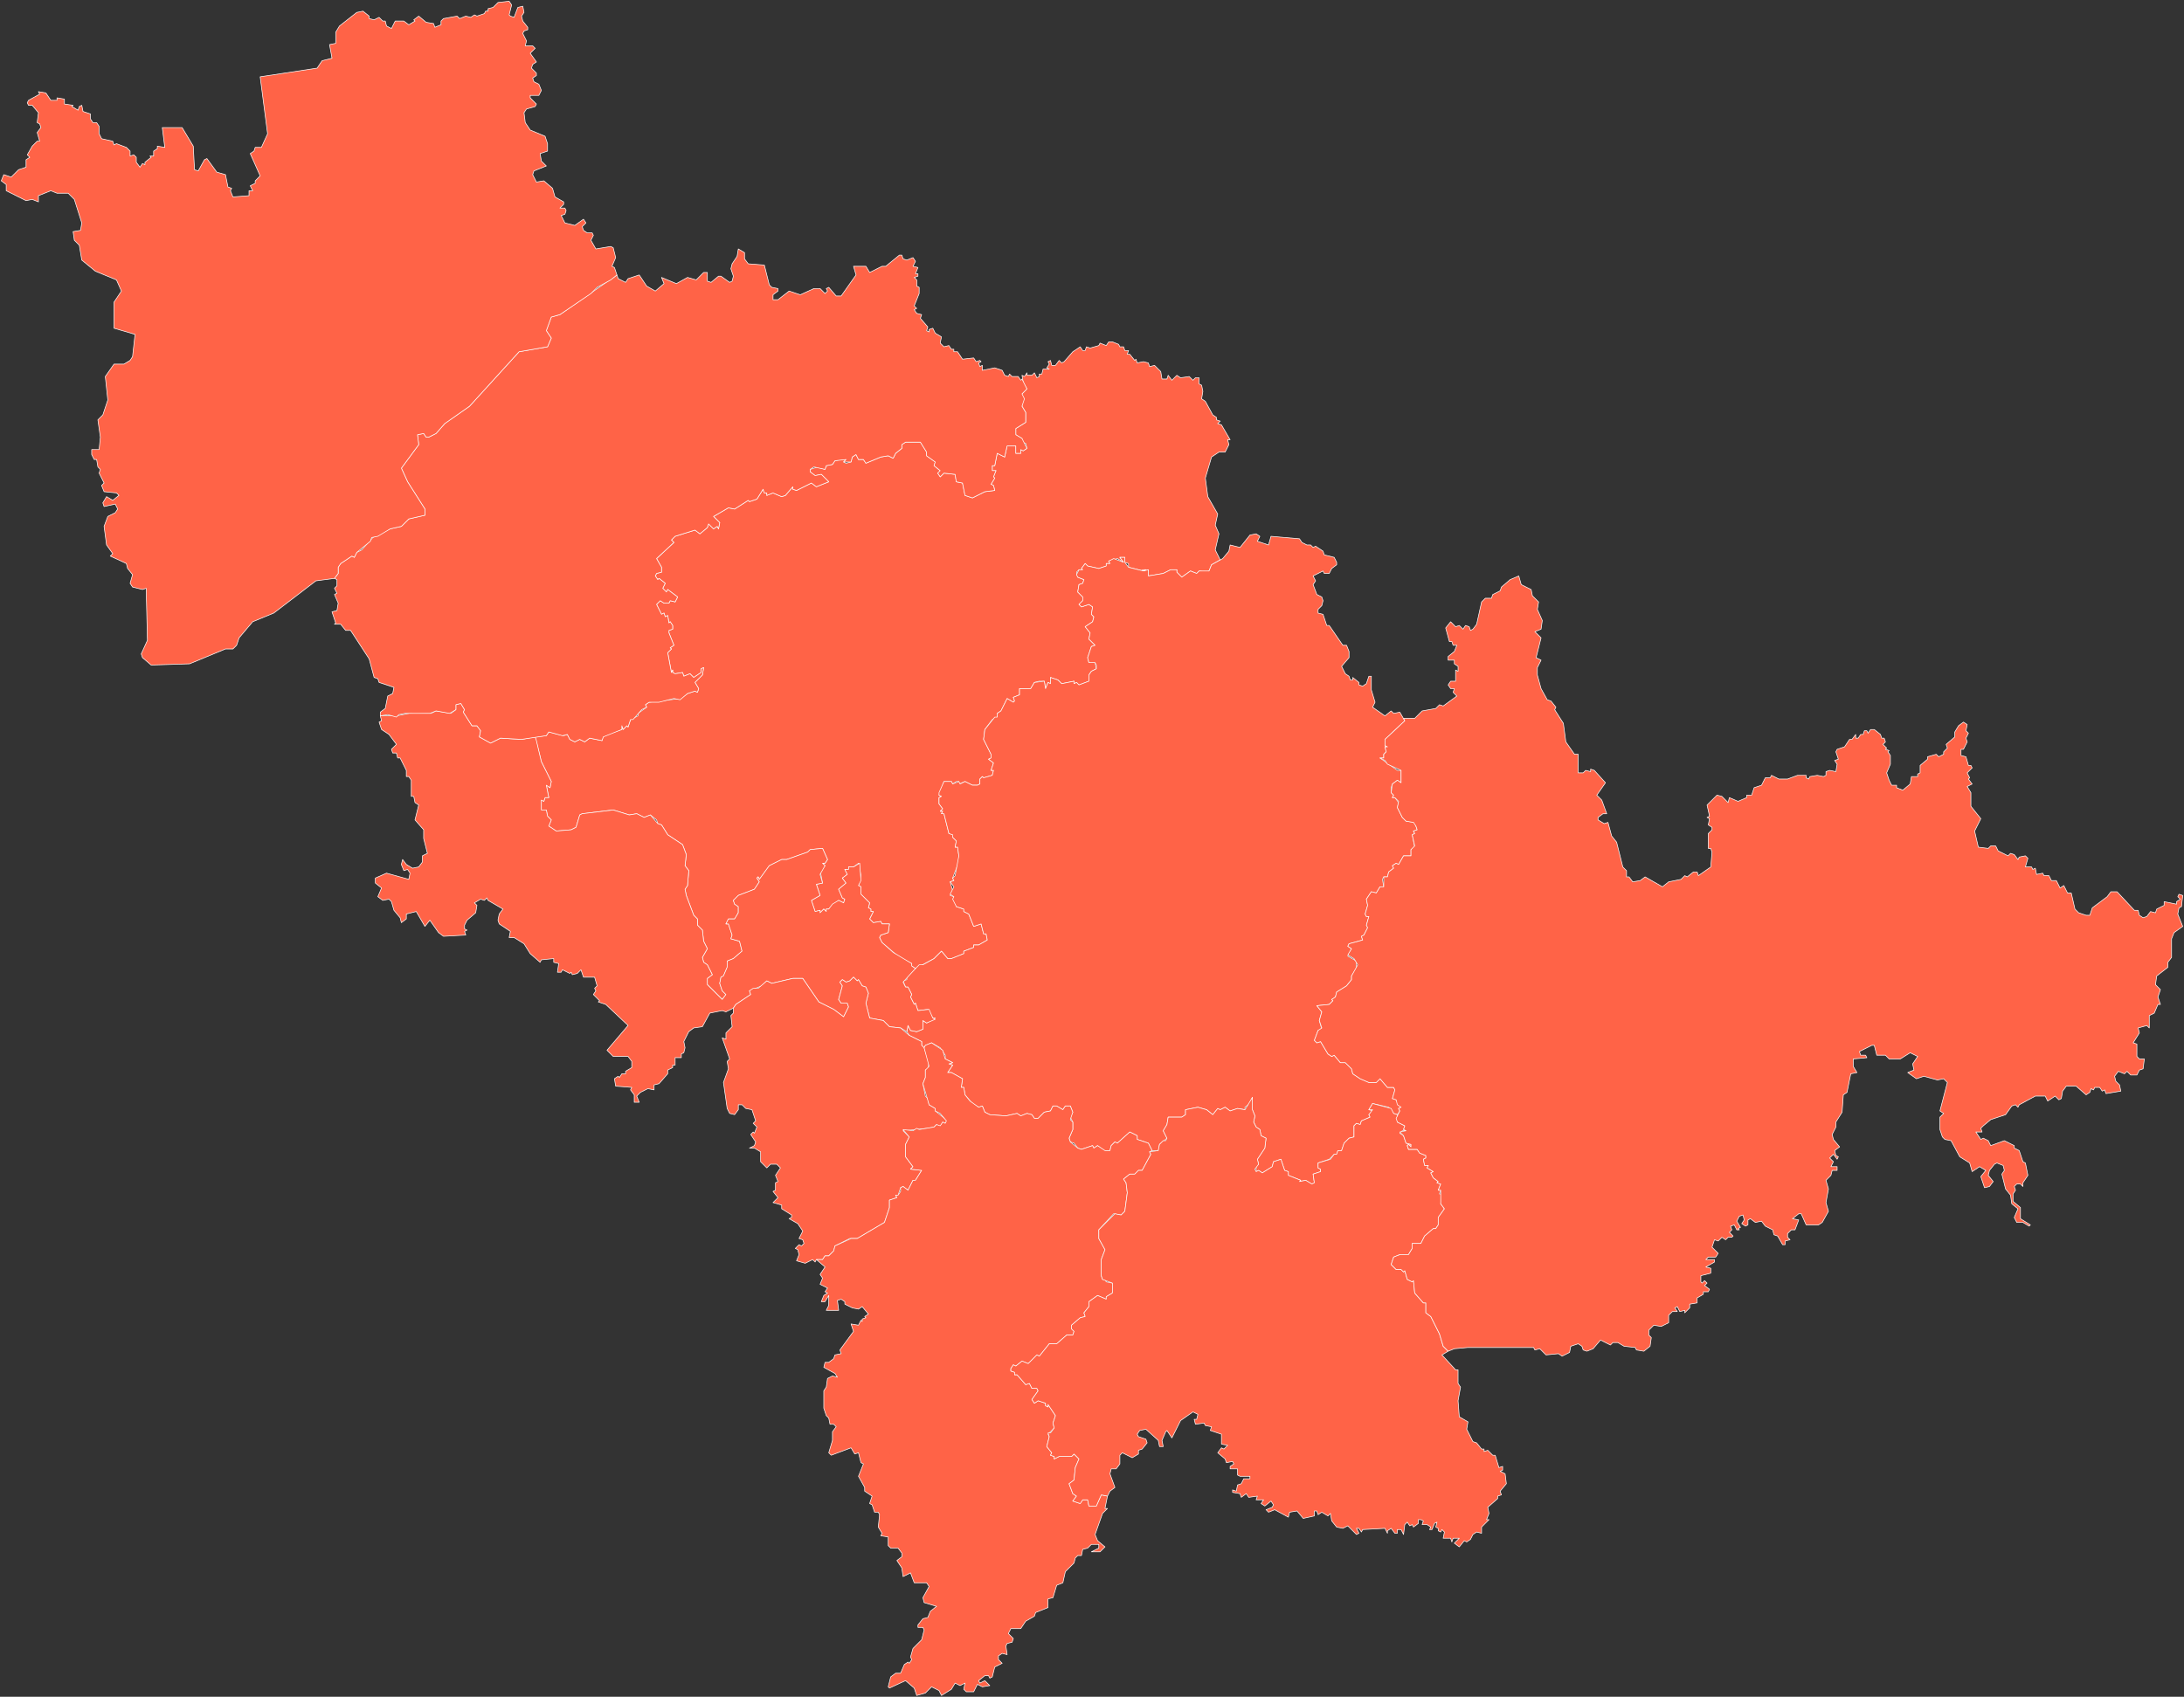 <svg xmlns="http://www.w3.org/2000/svg" id="svg1" version="1.1" viewBox="-251 -228 1763 1370">
  <rect x="-251" y="-228" width="1763" height="1370" fill="#333333" stroke="none"/>
  <path id="长春市" fill="#ff6347" fill-opacity="1" fill-rule="evenodd" stroke="#ffffff" stroke-dasharray="none" stroke-linecap="round" stroke-linejoin="round" stroke-opacity="1" stroke-width="0.5" d="m488 554 15-8 6-6 5 6h3l10-4v-2l8-3v-2h4l7-4-1-5h-2l-2-8-6 2-4-10-4-2v-2l-6-2-2-8-3-1 2-4-2-7 3-1-1-2 5-13v-5l-1-7h-2l1-5-3-3 1-2-4-1-4-16h-2l1-2h-2l2-2-3-4v-5l2-1-2-1 4-11h6l1 2 3-2h2v2l5-2 6 3h4l2-1v-4l2-2 1 1 7-2 1-4h-2l2-6-4-3 2-1v-3l-6-12 1-8 6-8 4-2v-3l3-2 5-10 5 3 1-1-1-3 5-2v-5h9l3-5 4-1h4l1 6 2-5 2 1v-5l6 2 3 3 10-2v2l2-1 2 2 8-3v-5l2-3 4-2-1-5h-5l-1-4 3-9 3-1-5-5 1-5-4-5 6-4 1-4-2-2 1-6-3-2-6 2-2-2 3-3v-3l-4-4 1-6 3-1 1-3-5-2-1-4 2-2h3l-1-1 3-4 2 2 9 2 6-2v-2h3l-1-2 7-2 5 3-3-4h4v4l3 1v3l12 3 4-1v5l12-2 6-3h5v2l4 4 7-5 5 2 2-2 6 1 2-1 2-5 7-4-4-8 3-13-3-7 2-9-8-14-2-15 5-17 6-4h5l3-6-1-4h2l-7-12-3-1 2-2-3-1v-2l-3-2-6-11-3-2 1-6-1-5-2-1v-5h-3l-2 2-3-3-7 1-3-2-4 4-3-4-1 3h-4l-1-6-5-5-4 1-1-3-4-1-5 1-1-3-1 1-4-5h-2l1-3h-3l-1-3h-3l-1-2-5-2h-3l-2 3-5-2-1 2-7 2-3-1-1 3h-2l-2-3-6 4-7 8-2 1-2-2-3 4h-3l-1-4-2 1 1 2-2 3 2 1h-5l-1 4h-2v2l-2 1-2-4-2 2h-4v-2l-2 3-2-1 1 6 3 5-4 4v10l3 5v8l-8 5v5l5 3v3l3 1 1 4-3 2-2-1v3h-4v-6h-7l-2 9-6-3-2 10h-2v4h3l-2 5 1 1-3 5 2 1 1 4-8 1-10 5-6-2-2-10-5-1-1-6-9-1-3 3-2-3 2-2-5-4 1-3-7-5v-3l-5-8h-12l-3 2v3l-5 4-2 4-4-2-6 1-12 5-2-3h-4l-2-4-3 2-1 4-4 1-2-1 2-2h-4l-5 1-2 3-5 1-1 3-6-2-6 2v2l4 3 5-1 6 6-10 4-4-3-12 6-3-1v-2l-6 7-3 1-7-3-5 2v-2h-2l-1-3-5 8-6 2-1-1-11 7-5-1-12 7 5 5-1 5-1-2-3 2-4-4-1 3-6 5-4-3-16 5-3 3 2 2-14 13 4 7v4l-4 1-1 2 2 3 1-1 5 4-2 4 3 3 1-2 8 6-2 4-4-1-1 2h-4l-3-2-3 3 4 8 2-1 1 3 2-1 1 6 1-1 2 3v3l-3 1v2l4 10-3 2 1 1-3 3 3 16 1-2v2l2 1 6-1 1 3 5-2 3 3 6-4v-3l2-1-1 6-6 6 3 5-1 3-2-1-6 2-6 4-25 3-3 2 1 2-7 5v2l-6 3-2 6-1-1-3 3-1-3v3l-15 5-1 4-10-2-4 3-4-2-4 2-4-2-2-4-3 1-12-3-2 3-9 1 5 20 8 16-1 5-3-2 2 10h-3l-1 3-2-1v8h4l1 5 3 3-2 5 6 4 12-1 4-2 3-10 2-1 25-3 13 4 6-1 6 3 5-2 5 4 1 3 3 1 5 8 12 8 3 8-1 9 3 4-1 12-2 3 1 5 6 16 3 3v5l4 4 1 9 3 6-4 7 1 4 3 2 4 8-4 3v5l12 12 3-4-3-3-2-6 1-5 2-1 3-7v-5l5-2 7-6-2-8-7-2 1-3-3-9h-2l2-4h5l3-5v-5l-3-2-1-3 4-4 13-5 4-6-2-3 1-1 1 2 8-11 10-5h4l17-6 2-2 10-1 4 9-2 3h-2l2 2-4 4 2 10-5 1 3 9-7 4 3 9 4-1v2l3-3 2 2v-2h2l8-7 4 2 1-3-2-1-3-7 6-5-3-4 4-3-2-4h3v-2h4l4-3 2 10-2 8 2 1v6l7 7-1 4 2 1v2h2l-3 6 3 3 6-1 1 2h6l-1 7-6 2-1 2 2 4 14 12 10 5v2zm185-321 1-1zm0 0z"/>
  <path id="吉林市" fill="#ff6347" fill-opacity="1" fill-rule="evenodd" stroke="#ffffff" stroke-dasharray="none" stroke-linecap="round" stroke-linejoin="round" stroke-opacity="1" stroke-width="0.5" d="M679 701h5l1-5 6-5-3-6 3-5 1-6h11l3-2v-4l10-2 7 2 5 4 4-5 2 1 4-2 4 3 6-2 6 1v-2l4-3 2-5v10l2 5-1 5 2 4 3 2 1 5 4 2-1 8-6 9 1 4-2 1v5l2-1 3 2 8-5 1-4 6-2 3 9 3 1v3l10 4-1 1 5-1 5 3 2-1-1-7 6-2v-2l-2-1v-4l9-3 4-4h2l1-3h3l2-6 4-4 4-1v-9l2-2 3 1 1-3 7-3-1-2 3-3-3-1 3-5 13 3 4 5 3 1 2-3-1-2 2-1-4-6-3-1 2-7-1-2h-5l-6-7-3 3h-6l-7-3-6-4-1-4-5-5h-4l-5-6-2 1-3-2-6-10-3 1-2-2 3-8 3-1-2-7 2-7-4-5 10-1 3-3-1-1 3-2 1-4 8-5 4-5v-3l4-6v-6l-7-4 3-6-3-2 1-2 11-3-1-3 2-1 3-6-1-2 2-7h-2l-1-2 2-7-1-5 4-6 4 1 3-5h3l-1-6 1-2h3l1-4 4-3-1-2 3-2 2 1 4-7h6v-5l3-2-2-10 2-1-1-2 3-1-2-6-7-1-3-3-4-8 1-4-3-4h-2l1-2-2-2v-4l1-3 4-3 3 2v-10h-3l-14-10h3v-3l2-2-1-4h2l-2-1v-5l16-15-4-7-5 1-2-2-5 4-10-7 2-4-3-10v-11h-2l-2 6-3 2-3-1v-2l-5-4v2h-2l-1-3-3-2-3-6 6-7v-5l-2-5h-3l-11-16h-2l-3-9-4-1v-3l3-3 1-4-1-3-4-2-3-8 2-3-2-4 8-4 1 2h4l2-4 4-3v-2l-2-4-8-2-1-3-6-4-2 1-2-2h-3l-4-2-2-3-23-2-2 7-9-3 2-4-3-2-5 1-8 10-8-2-1 5-5 6-9 5-2 5h-8l-2 2-5-2-7 5-4-4v-2h-5l-6 3-12 2v-5l-4 1-12-3-3-4v-4h-4l3 4-8-3-4 2 1 2h-3v2l-6 2-9-2-2-2-3 4 1 1h-3l-2 4 1 2 5 2-1 3-3 1-1 6 4 4v3l-3 3 2 2 6-2 3 2-1 6 2 2-1 4-6 4 4 5-1 5 5 5-3 1-3 9 1 4h5l1 2v3l-4 2-2 3v5l-8 3-2-2-2 1v-2l-10 2-3-3-6-2v5l-2-1-2 5-1-6-8 1-3 5h-9v5l-5 2 1 3-1 1-5-3-5 10-3 2v3h-2l-8 10-1 8 6 12v3l-2 1 4 3-2 6h2l-1 4-7 2-1-1-2 2v4l-2 1h-4l-6-3-4 2-1-2-5 2-1-2h-6l-4 9v2l2 1-2 1v5l3 4-2 2h2l-1 2h2l4 16 3 1v2l3 3-1 5h2l1 7-3 16-2 2 1 2-3 1 3 4-3 6 3 2-1 2 3 6 6 2v2l4 2 4 10 6-2 2 8h2l1 5-7 4h-4v2l-8 3v2l-10 4h-3l-5-6-6 6-9 5h-3l-10 10v2l-3 1 2 5h2l3 6-1 2 3 6 1-1 2 6 8-1 4 7h2l-7 4-3-2v7l-5 2-5-1-2-4-1 5 2 3 10 5v3l2 2 1-2 5-2 7 4 4 6v3l6 3-3 1 3 1-4 6h3l9 5-1 7h2l1 6 6 7 5 3 3-1 2 5 4 2 13 1 9-2 3 2 5-2 4 1 2 3h3l5-5 5-1 2-4h3l5 3 2-3h4l2 5-2 4 2 4v6l-3 7 1 3 3 1 3 4 3 1 9-3 1 2 3-2 5 4h5l1-4 3-3 2 1 10-9 6 3v3l9 3zm-5-469h-2l1 1zm-3 0 1 1z"/>
  <path id="四平市" fill="#ff6347" fill-opacity="1" fill-rule="evenodd" stroke="#ffffff" stroke-dasharray="none" stroke-linecap="round" stroke-linejoin="round" stroke-opacity="1" stroke-width="0.5" d="m181 367-11 2-17-1-8 4-9-5 1-5-3-4h-4l-7-11 1-2-3-5-4 1v4l-4 3-12-2-4 2-13-1-15 3H56l1 4-2 1 2 6 6 4 6 8-4 4 1 3h3l1 4h2l5 10v5h2l2 3v13h2l1 5 3 2-3 12 7 8v7l3 12-4 2v5l-3 4-5 1-5-3-3-4-1 4 2 5 3-1 2 3-1 5-18-5-9 4v4l5 4-3 7 4 3 5-1 2 2 2 7 5 6 1 4 4-3v-4l8-2 7 12 4-5 7 10 4 3 18-1-1-3 2-1-2-1v-3l2-4 7-6 1-6-2-2 5-3 3 1 2-2 1 2 12 7-3 4-1 5 1 3 9 6-1 5h4l8 5 5 8 8 7 1-2 10-1v3l4 1-1 7h3l1-2 6 3 1-1 1 2 4-1 3-3 2 6h9l2 7-2 2 1 2-2 3 5 5-1 1 6 2 18 17-17 20 5 5h12l3 4v5l-5 3v2h-3l-2 3-1-1-3 2 1 6 13 1-1 2 3 4v6h4l-2-5 3-3 6-3 5 1v-4l4-1 7-8v-3l4-2v-2h2v-6h5v-3l2-1 1-4-1-5 4-8 4-3 7-1 6-11 10-2 3 1 6-3 2-3 12-8-1-3 10-4 4-4 4 2 17-4h8l13 19 12 6 8 6 4-8-1-3h-5l-2-3 3-11-2-3 2-2 3 2 3-1 3-3 3 3 1-1 3 5 3 1 2 5-2 8 3 12 11 2 5 5 9 1 5 3 1-5 2 4 5 1 5-2v-7l3 2 7-3-2-1-3-7-9 1-2-6-1 1-3-6 1-2-3-6h-2l-2-4 10-11-3-2v-2l-15-9-9-8-2-4 1-2 6-2 1-7h-6l-1-2-6 1-3-3 3-6h-2v-2l-2-1 1-4-7-7v-6l-2-1 2-4-1-14-5 3h-4v2h-3l2 4-4 3 3 4-6 5 3 7 2 1-1 3-4-2-5 3-3 4h-2v2l-2-2-3 3v-2l-4 1-3-9 7-4-3-9 5-1-2-7 4-7-2-2h2l2-3-4-9-10 1-2 2-17 6h-4l-10 5-8 11-1-2-1 1 2 3-4 6-13 5-4 4 1 3 3 2v5l-3 5h-5l-2 4h2l3 9-1 3 7 2 2 8-7 6-5 2v5l-3 7-2 1-1 5 2 6 3 3-3 4-12-12v-5l4-3-4-8-3-2-1-4 4-7-3-6-1-9-4-4v-5l-3-3-6-16-1-5 2-3 1-12-3-4 1-9-3-8-12-8-5-8-3-1-6-7-5 2-6-3-6 1-13-4-25 3-2 1-3 10-4 2-12 1-6-4 2-5-3-3-1-5h-4v-8l2 1 1-3h3l-2-10 3 2 1-5-8-16-4-17z"/>
  <path id="辽源市" fill="#ff6347" fill-opacity="1" fill-rule="evenodd" stroke="#ffffff" stroke-dasharray="none" stroke-linecap="round" stroke-linejoin="round" stroke-opacity="1" stroke-width="0.5" d="M341 586v4l-2 2 1 9-5 5v5l-3-1 6 17-2 2 1 6-4 11 3 21 2 4 4 1 3-4v-4h3l3 3 5 1 3 9-2 2 3 3-2 5-1-1-2 2 4 6-1 3-4 2h4l5 3v8l5 5 3-3h5l3 3-4 6 2 5-2 1v6l-2 1 4 5-4 4 7 2v3l8 5v2l-2 1 7 4 4 6-3 6 3 1 1 3-2 2-2-1-3 3 2 1 1 4-2 5 7 2 6-3 2 2 1-2h5l2-3h3l4-4 1-4 12-6h6l22-13 4-12v-6l6-2-1-2h2l2-6 2-1 4 3 4-8h2l5-8-9-1 2-2-6-8v-10l3-6-5-5 20-2 5-1 2-2 3 2 2-4 2 1 2-2-10-8v-2l-5-3-1-5-2-2-2-10 2-5v-6l2-1 1-5-4-12-2-2v-3l-10-5-7-6-9-1-5-5-11-2-3-12 2-8-2-5-3-1-3-5-1 1-3-3-3 3-3 1-3-2-2 2 2 3-3 11 2 3h5l1 3-4 8-8-6-12-6-13-19h-8l-17 4-4-2-7 6h-4l-3 2 1 3-12 8z"/>
  <path id="通化市" fill="#ff6347" fill-opacity="1" fill-rule="evenodd" stroke="#ffffff" stroke-dasharray="none" stroke-linecap="round" stroke-linejoin="round" stroke-opacity="1" stroke-width="0.5" d="m408 789 7 6-4 6 2 3-2 5 6 3-2 3 2 1-3 2-2 5h3l3-5v8l-2 4h10l-1-8 3-1 3 2v2l6 3 5 1 3-2 5 6-3 2 1 1-3 1v2l-1-1-2 4-6-1 2 6-11 15 1 3-5 1-1 3-4 3h-3l-1 4 9 5 2 3-4-1-4 2-1 7-2 3v14l2 6 2 2 1 5h3l2 2-3 4v7l-3 10 2 2 16-6 3 5 3-1 2 8 2 1-4 10 5 9v3l6 4-2 6 2 1 2 6h3l1 2-1 10 3 5-1 2 6 1v7l2 2h6l3 4v3l-4 3 4 6 1 7 6-3 3 8h10l2 3-5 9 1 4 10 3-5 4-2 5-4 1-4 5v2h4l1 2-2 8-7 7-2 7 1 2-2 3-1-1-3 2-3 7h-4l-4 3-2 8 1 1 13-6 7 6 2 6 7-2 5-5 6 3 2 4 8-5 3-5 4 2 4-2-1 5 2 2h6l3-6 4 2 6-1-4-4-4 2-1-2 5-4h3l1 2 2-1 2-8 6-3-3-3v-3l3-2 4 1-1-7 1-2 4-1 1-3-4-4 2-4h8l4-6 7-4 1-3 10-4v-7l4-1 3-10 5-2 2-9 7-7 1-4 2-2h3l1-5 4-1 3-3h6v3l-6 3h7l4-4-6-5-2-5 6-17 4-4h-2l2-10-5-1-4 9h-6l-1-5h-4l-2 3-6-2 3-4-3-2-3-8 4-3 1-10 3-7-4-4-2 2h-10l-4 2v-2l-3-1 1-2-4-5 2-8-1-2 5-5-1-4 2-6-6-9v2l-2-1v-2l-6-2-3 2-2-3 5-7-1-2h-4l-2-4-3 1-7-8h-2v-2l-3-1v-2l2-3 2 1 5-4 5 2 7-7 2 1 8-10h6l8-7h5l1-3-2-2v-3l7-6 4-1-1-3 4-5v-4l7-5 7 3v-2l5-3v-8l-5-1-1-2h-2l-1-3v-13l3-8-5-9v-7l12-13 6 1 3-3 2-15-1-8-2-3 5-4h4l3-3h3l7-13-1-2 2-1-3-6-9-3v-3l-6-3-10 9-2-1-3 3-1 4h-4l-6-4-3 2-1-2-9 3-3-1-6-5-1-3 3-7v-6l-2-2 2-6-2-5h-4l-2 3-5-3h-3l-2 4-5 1-5 5h-3l-2-3-4-1-5 2-3-2-9 2-13-1-4-2-2-5-3 1-7-5-4-5-1-6h-2l1-7-9-5h-3l4-6-3-1 3-1-6-3-2-7-9-6-5 2-1 2 4 15-3 3v6l-2 5 5 17 5 3v2l4 2 5 6-1 2-2-1-2 3-3-1-2 2-12 2-2-1-3 2-8-1 5 6-3 6v10l6 8-2 2 9 1-5 8h-2l-4 8-4-3-2 1v3l-2 3h-2l1 2-6 2v6l-4 12-22 13h-5l-13 6-1 4-4 4h-3l-2 3z"/>
  <path id="白山市" fill="#ff6347" fill-opacity="1" fill-rule="evenodd" stroke="#ffffff" stroke-dasharray="none" stroke-linecap="round" stroke-linejoin="round" stroke-opacity="1" stroke-width="0.5" d="m643 980 2-4 4-3-4-11 1-4h4l3-4v-7l2-2 8 4 5-3v-3l3-1 4-5-1-3-6-2-1-2 2-3 5-1 10 9 1 5h3l-1-5 3-7 1-1 4 6 7-14 10-7 4 2-1 4h-2l1 4 7-1 1 2 5 1-1 3 9 3v8l5 1-3 3-2-1-3 4 6 5 1 3 5-1 1 2-3 2v2h6v5l2 1h8v2h-5l-2 4-3 1-1 5-3-1v2l6 1 1 3 4-3 2 3 7-1-1 3h6l-2 3 3 2 5-4 2 3-1 2-5 2 2 2 5-2 11 6 1-4 6-1 5 6 9-2v-4h2l1 3 3-2 5 3 2-2 1 6 4 5 5 1 4-2 7 7 2-1-2-4h2l2 3 1-2 18-1 2 4v-2l3-2 3 4h2v-3h3l2 4 1-8 2-2 2 3 2-1 1 2 4-3v-3h2l2 1-1 3h4l3 2-1 2h2l2-5 2-1-1 4 2 1v2l2 1 1-2 2 2-1 5h6l1 3 1-3h5l-4 4 4 3 4-5 2 1 3-2 2-4 3-2 4 1v-5l6-6h-2l2-5-1-5 8-7v-2l3-1-1-3 5-6-1-8-4-2 2-1v-3l-3 1-3-10h-2l-4-4-3 1v-2h-2l-4-5-3-1-5-10 1-6-7-4-1-13 2-11-2-3v-11h-2l-11-12 5-3-4-4-3-10-7-14-4-3v-8h-2l-7-8-1-10-1 1-4-2-2-7-1 1-2-2h-4l-4-4 2-6 5-2h7l3-5v-4h7l3-6 7-6h2l2-3v-6l5-7-3-4 1-8h-2l1-3h-2l2-5-3-1 1-1-4-3-2-4 2-1-5-3 1-2h-3l-1-5 2-1v-2l-5-2-2-3h-7l-1-3 1-1 2 2v-2l-4-1-2-6-3-2 2-2h3l-2-1 1-3-6-3v-6l-3-1-2-4-15-4-3 5h3l-3 4 1 2-7 3-1 3-3-1-2 2v9l-4 1-4 4-2 6h-3l-1 3h-2l-3 4-10 3v4l2 1v2l-6 2 1 7-2 1-5-3-5 1 1-1-10-4v-3l-3-1-3-9-6 2-1 4-8 5-3-2-2 1-1-2 3-4-1-4 6-9 1-8-4-2-1-5-3-2-2-4 1-5-2-5v-10l-6 10-6-1-6 2-4-3-4 2-2-1-4 5-5-4-7-2-10 2v4l-3 2h-11l-1 6-3 5 3 6-1 2h-2l-3 3-1 5-7 1 1 2-7 13h-3l-3 3h-4l-5 4 2 3 1 8-2 15-3 3-5-1-13 13v7l5 9-3 8v13l1 3 8 3v8l-5 3v2l-7-3-7 5v4l-4 5 1 3-4 1-7 6v3l2 2-1 3h-5l-8 7h-6l-8 10-2-1-7 7-5-2-5 4-2-1-2 3v2l3 1v2h2l7 8 3-1 2 4h4l1 2-5 7 2 3 3-2 6 2v2l2 1v-2l6 9-2 6 1 4-3 4h-2l1 3-2 8 4 5-1 2 3 1v2l4-2h10l2-2 4 4-3 7-1 10-4 3 3 8 3 2-3 4 6 2 2-3h4l1 5h6l4-9z"/>
  <path id="松原市" fill="#ff6347" fill-opacity="1" fill-rule="evenodd" stroke="#ffffff" stroke-dasharray="none" stroke-linecap="round" stroke-linejoin="round" stroke-opacity="1" stroke-width="0.5" d="m19 239 2 1v5l-2 2 2 4-2 1 3 7-1 6-4 1 3 9-1 1h5l4 5h4l15 23 4 15 3 1 1 3 12 4-1 5-4 2-2 10-4 3v3l6-1 7 2 2-2 5-1h20l5-2 11 2 5-3v-4l4-1 3 5-1 2 7 11h4l3 4-1 5 9 5 8-4 17 1 20-3 2-3 11 3 4-1 2 4 4 2 4-2 4 2 4-3 10 2 1-3 15-6v-3l1 3 3-3 1 1 2-6h2l7-8 4-2-1-2 3-2h8l12-3 5 1 6-5 6-2 2 1 1-3-3-5 6-6 1-6-2 1v3l-6 4-3-3-5 2-1-3-6 1-2-1v-2l-1 2-3-16 3-3-1-1 3-2-4-10v-2l3-1v-3l-2-3-1 1-1-6-2 1-1-3-2 1-4-8 3-3 3 2h4l1-2 4 1 2-4-8-6-1 2-3-3 2-4-5-4-1 1-2-3 1-2 4-1v-4l-4-7 14-13-2-2 3-3 16-5 4 3 6-5 1-3 4 4 3-2 1 2 1-5-5-5 12-7 5 1 11-7 1 1 6-2 5-8 1 3h2v2l5-2 7 3 3-1 6-7v2l3 1 12-6 4 3 10-4-6-6-5 1-4-3v-2l3-2 9 2 1-3 5-1 2-3 9-1-2 2h6l1-4 3-2 2 4h4l2 3 12-5 6-1 4 2 2-4 5-4v-3l3-2h12l5 8v3l7 5-1 3 5 4-2 2 2 3 3-3 9 1 1 6 5 1 2 10 6 2 10-5 8-1-1-4-2-1 3-5-1-1 2-5h-3v-4h2l2-10 6 3 2-9h7v6h4v-3l2 1 3-2-4-8-5-3v-5l8-5v-8l-3-5 2-6-2-4 4-4-4-8-1 1-2-3h-5l-2-2-1 2-3-1-2-4-6-2-10 2v-4l-2 1-1-3 2-1-1-1-3 1-2-3-9 1-4-6h-3v-2h-2l-2-3-4 1-3-3 1-5-5-3-2-4-3 1v2l-2-1 1-3-6-7 1-3-4-1-2-3 2-1-2-2 4-10V4l-2-1v-5l-2-2 3-1v-2h-2l2-5-4-1 2-4-2-3-5 2-3-1-1-3h-2l-11 9h-3l-10 5-3-5h-10l2 7-12 17h-4l-6-7-2 1 1 2-2 2-4-4h-5l-11 5-9-3-9 7h-4v-4l4-3V5l-5-1-2-2-4-16-13-1-3-4v-5l-5-3-1 6-4 6-1 4 2 6-1 4-2 1-7-5h-2l-6 5-3-1v-7h-3l-6 6-7-2-9 5-12-5 2 5-7 6-7-4-6-9-9 3-2 3-6-3-1-3-46 32-7 2-4 11 4 6-3 7-23 4-40 44-20 14-7 8-6 3h-2l-2-3-5 1 1 8-14 19 5 11 14 22v5l-13 3-6 6-9 2-14 7-9 10-4 2-2 4-2-1-9 6-2 3v5z"/>
  <path id="白城市" fill="#ff6347" fill-opacity="1" fill-rule="evenodd" stroke="#ffffff" stroke-dasharray="none" stroke-linecap="round" stroke-linejoin="round" stroke-opacity="1" stroke-width="0.5" d="m247-6-2-6-2-1 3-7-2-8-2-1-12 2-4-7 2-4-1-2h-4l-3-2-1-3 3-3-2-3-7 5-8-2-3-6 3-1 1-3-1-2h-4l3-3v-2l-7-4-2-7-7-6-6 1-3-6 1-3 10-4-4-4-1-6 6-2v-6l-2-6-12-5-4-6-1-8 2-3 7-2 1-2-5-5v-2h7l2-4-2-5-4-2-1-3 3-2v-2l-4-4 1-3 3-2-5-7 4-4-2-2h-6l1-4-3-6 1-2 3-1v-2l-4-5-1-4 2-3-1-5-4 1-3 8-3-1-1-1 2-8-2-3-9 1-4 4-4 1v2h-2l-1 2-6 2-2-1-3 2-4-1-5 2-2-2-11 2-2 2v3l-5 2-1-3-6-1-6-5-4 3 1 1-5 3-4-3h-7l-3 6-4-2-1-4h-2l-3-3-4 2-4-1v-2l-5-4-5 1-14 11-3 5v9l-5 1 2 11-8 2-4 6-46 7 6 46-5 11h-5l-1 3-3 2 8 18-4 4v2l-4 2 2 4h-3v4l-13 1-2-5 1-2-3-1-2-10-7-2-8-11-2 1-5 9-3-1-1-19-9-15h-16l2 16-6-1v2l-3 2v4h-3l1 1-5 4v2l-2-1-2 3-3-4v-4l-2-2-3 1v-4l-3-3-8-3-2 1-1-3-9-2-2-4v-6l-2-3h-3l-2-3v-4l-6-2-1-5-2 1-1 3-5-3 1-1-7-1v-4l-6-1v2h-5l-4-6-6-1 1 2-9 5-1 2 1 2h3l5 6-1 8 2 1 1 3-3 4 2 7h-2l-4 4-4 7 2 2-3 2v6l-6 2-6 6-6-2-2 5 4 3v5l16 8 5-1 5 2v-5l10-4 5 2h9l5 5 6 19-1 6-6 1 1 7 4 4 2 12 11 9 17 7 4 9-6 9v21l17 5-2 18-2 3-5 3h-8l-7 10 2 19-4 12-4 4 2 14-1 10h-6v4l2 4h2l1 6 2 2-1 3 4 8-2 2 2 5 10 1 2 2-5 4-5-3-3 5 1 3 9-2 2 4-2 3-6 3-3 8 2 15 5 7-2 2 13 6 1 4 4 5-2 7 2 3 8 2 3-1 1 42-5 11 1 3 7 6 31-1 29-12h6l3-3 2-6 11-13 17-7 34-26 15-2 3-4v-5l2-3 9-6 2 1 2-4 11-9 1-3 5-1 10-6 9-2 6-6 13-3v-5l-14-22-5-11 14-19-1-8 5-1 2 3h2l6-3 7-8 20-14 40-44 23-4 3-7-4-6 4-11 7-2 25-17 5-5 11-6z"/>
  <path id="延边朝鲜族自治州" fill="#ff6347" fill-opacity="1" fill-rule="evenodd" stroke="#ffffff" stroke-dasharray="none" stroke-linecap="round" stroke-linejoin="round" stroke-opacity="1" stroke-width="0.5" d="m918 863 5-2 11-1h53l1 2 4-1 5 5 10-1 3 2 6-3 1-5 6-2 3 2 1 3 3 1 5-2 6-7 8 4 2-2h4l5 3 9 1 1 2 6 1 5-4 1-7-2-2v-4l4-4 6 1 6-3v-6l3-3h4l-2-3 2-1 2 4 4-1v2l4-4v-3l6-1v-4l5-3v-2h4l1-2-4-3 2-2-2-2-2 2-1-1v-5l8-2v-4l-4-1 7-4v-2h-7l2-2h6l2-3-5-5 2-6 3 1 3-3 3 2 2-2h3l1-1-3-3 2-2-1-3 3-1 2 4h2l-1-1 2-1-3-5 2-4 3-1 1 4-2 3 3 2 2-1v-4l2-1 4 3 5-1 3 4 6 3 1 4 3 1 4 7h2v-3l4-1-2-2v-3l3-3h3l3-8-5-1 5-4h2l4 9h10l3-2 5-9-2-7 2-11-2-7 4-4 1-4h4v-3h-5l2-4-3-3 3-3 3 4 1-2-2-1-1-4 4-3-5-6-1-4 3-6v-4l5-8 1-14 3-2 3-15 5-1-3-5v-6l11-1-1-2h-4l-1-3 10-5h2l2 8h7l3 3h9l8-5 6 3-4 6 1 5-5 2 7 5 6-2 11 3 5-1 3 3-6 23 3 2-3 3v10l2 6 2 2 5 1 7 13 8 5 2 7 6-4 5 3-4 5 3 9 4-1 3-4-4-5 1-4 4-5 2-1 5 2 1 4-2 3 3 12 4 5 1 7 5 4-3 7 2 4h5l5 3 1-1-8-5v-9l-6-5v-6l2-3-1-3 2-2h3l2 2v-3l4-6-2-10-2-1-3-9-4-2v-2l-8-4-11 4-2-4-4-2-2 1-4-6h5l-1-3 2-2 6-5 12-4 5-7 3-1 2 2 1-2 13-7h8l2 4 6-4 3 3 2-1 1-6 3-4h8l8 7 3-2 1-3 2 1 1-2h4l2 3 2-1 1 3 12-2-1-5-3-3-1-4 3-4 5 2 2-2 3 3h5l2-4 3-1 1-8h-4l-2-2v-10l-3-1 5-8-1-4 7-2 2 2v-10l4-2 3-7h2l-2-6 2-6-4-4 1-7 9-7v-4l3-4v-15l2-5 7-5-4-10 1-5 2-1 1-9-3-1-1 2 2 2-3 2v2l-10-2v3l-6 3-1 3-4-1-3 4-3 1-3-2-1-4h-3l-14-15h-5l-3 4-12 9-2 6h-3l-6-2-3-3-3-13h-3l-3-6-3 2-3-6h-4l-2-4h-4l-1-2-5 1-1-5-2 1-1-2h-5l2-7-2-2-5 1-1 2-3-4-3-1-2 2-8-4-2-4h-4l-2 2-8-1-3-13 5-10-8-10v-11l-3-5 4-2-3-4 1-1-2-4 4-4-1-2h-2l-2-7-4-1v-5h2l3-6-1-3 2-4-2-2 1-5-3-2-4 3-3 5v4l-7 6 1 3-3 3v2l-4 2-2-2-7 2v2l-6 5v6l-2 1v2h-5l-1 6-6 5-5-2v-2h-4l-2-4-2-6 3-7v-7l-2-3 1-1-3-1 1-1-3-3 2-2-1-3h-2l-1-3-5-4h-3l-2 3-1-2h-2l-1 3h-2l-2 3h-2v-3l-3 4h-2l-4 6-6 2-1 2 2 6-3 1 2 3-1 6-5-1-3 1v3l-2 1-5-1-6 1-1 2-2-1v-2h-7l-8 3h-7l-6-3-1 2h-4l-3 6-6 2-2 6h-4v2l-7 3-7-3-1 4-5-5-4-1-8 8 2 9-2 1 2 1-1 5 3 2v2l-3 3v12h2l1 3-1 12-10 7-1-3h-3l-5 4-2-1-3 3-10 2-5 4-14-8-4 3-6 1-3-4h-2v-5l-3-3-5-20-4-5-3-11-3 1-5-3v-2l4-3h3l-4-11-4-4 7-10-9-10-3-1v2l-4-1-2 2h-4v-15h-3l-7-10-2-15-7-11 1-2-4-5-3-1-5-9-3-11v-6l3-6-4-2 4-16-5-5 5-2 1-7-4-9 1-6-5-5-1-5-8-4-2-7-7 3-7 6-1 3-6 3-1 3h-5l-3 3-4 18-3 4-2 1-1-3-3-1-2 3-3-3-3 1-4-4-4 5 3 11h2l1 3h3l-2 5-5 4v3h5v3l3 2v4l-2-1v9h-4l-2 3 2 3h3l-1 3 3 3-11 8-3-1-3 3-11 2-6 6h-9l1 2-16 15v5l2 1h-2l1 4-2 2v3h-3l4 2 2 3 11 5v10l-3-2-4 3-1 7 2 2-1 2h2l3 3-1 5 4 8 3 3 6 1 2 3 1 3-3 1 1 2-2 1 2 9-3 3v5h-6l-4 7-2-1-3 2 1 2-4 3-1 4h-3v8h-3l-3 5-4-1-4 6 1 5-2 7 1 2h2l-2 7 1 2-3 6-2 1 1 3-11 3-1 2 3 2-3 5 5 3 3 5-5 9v3l-4 5-8 5-1 4-3 2 1 1-3 3-10 1 4 5-2 7 2 6-3 2-3 8 2 2 3-1 6 10 3 2 2-1 5 6h4l5 5 1 4 6 4 7 3h6l3-3 6 7h5l1 2-2 7 3 1 1 4 3 2-2 1 1 2-3 6 1 3 6 3-1 3 2 1-5 1 3 3 2 6 4 1v2l-2-2-1 1 1 3h7l2 3 5 2v2l-2 1 1 5h3l-1 2 5 3-2 1 2 4 4 3-1 1 3 1-2 5h2v11l3 4-5 7v6l-2 3h-2l-7 6-3 6h-7v4l-3 5h-7l-5 2-2 6 4 4h4l2 2 1-1 2 7 4 2 1-1 1 10 7 8h2v8l4 3 7 14 3 10z"/>
</svg>
